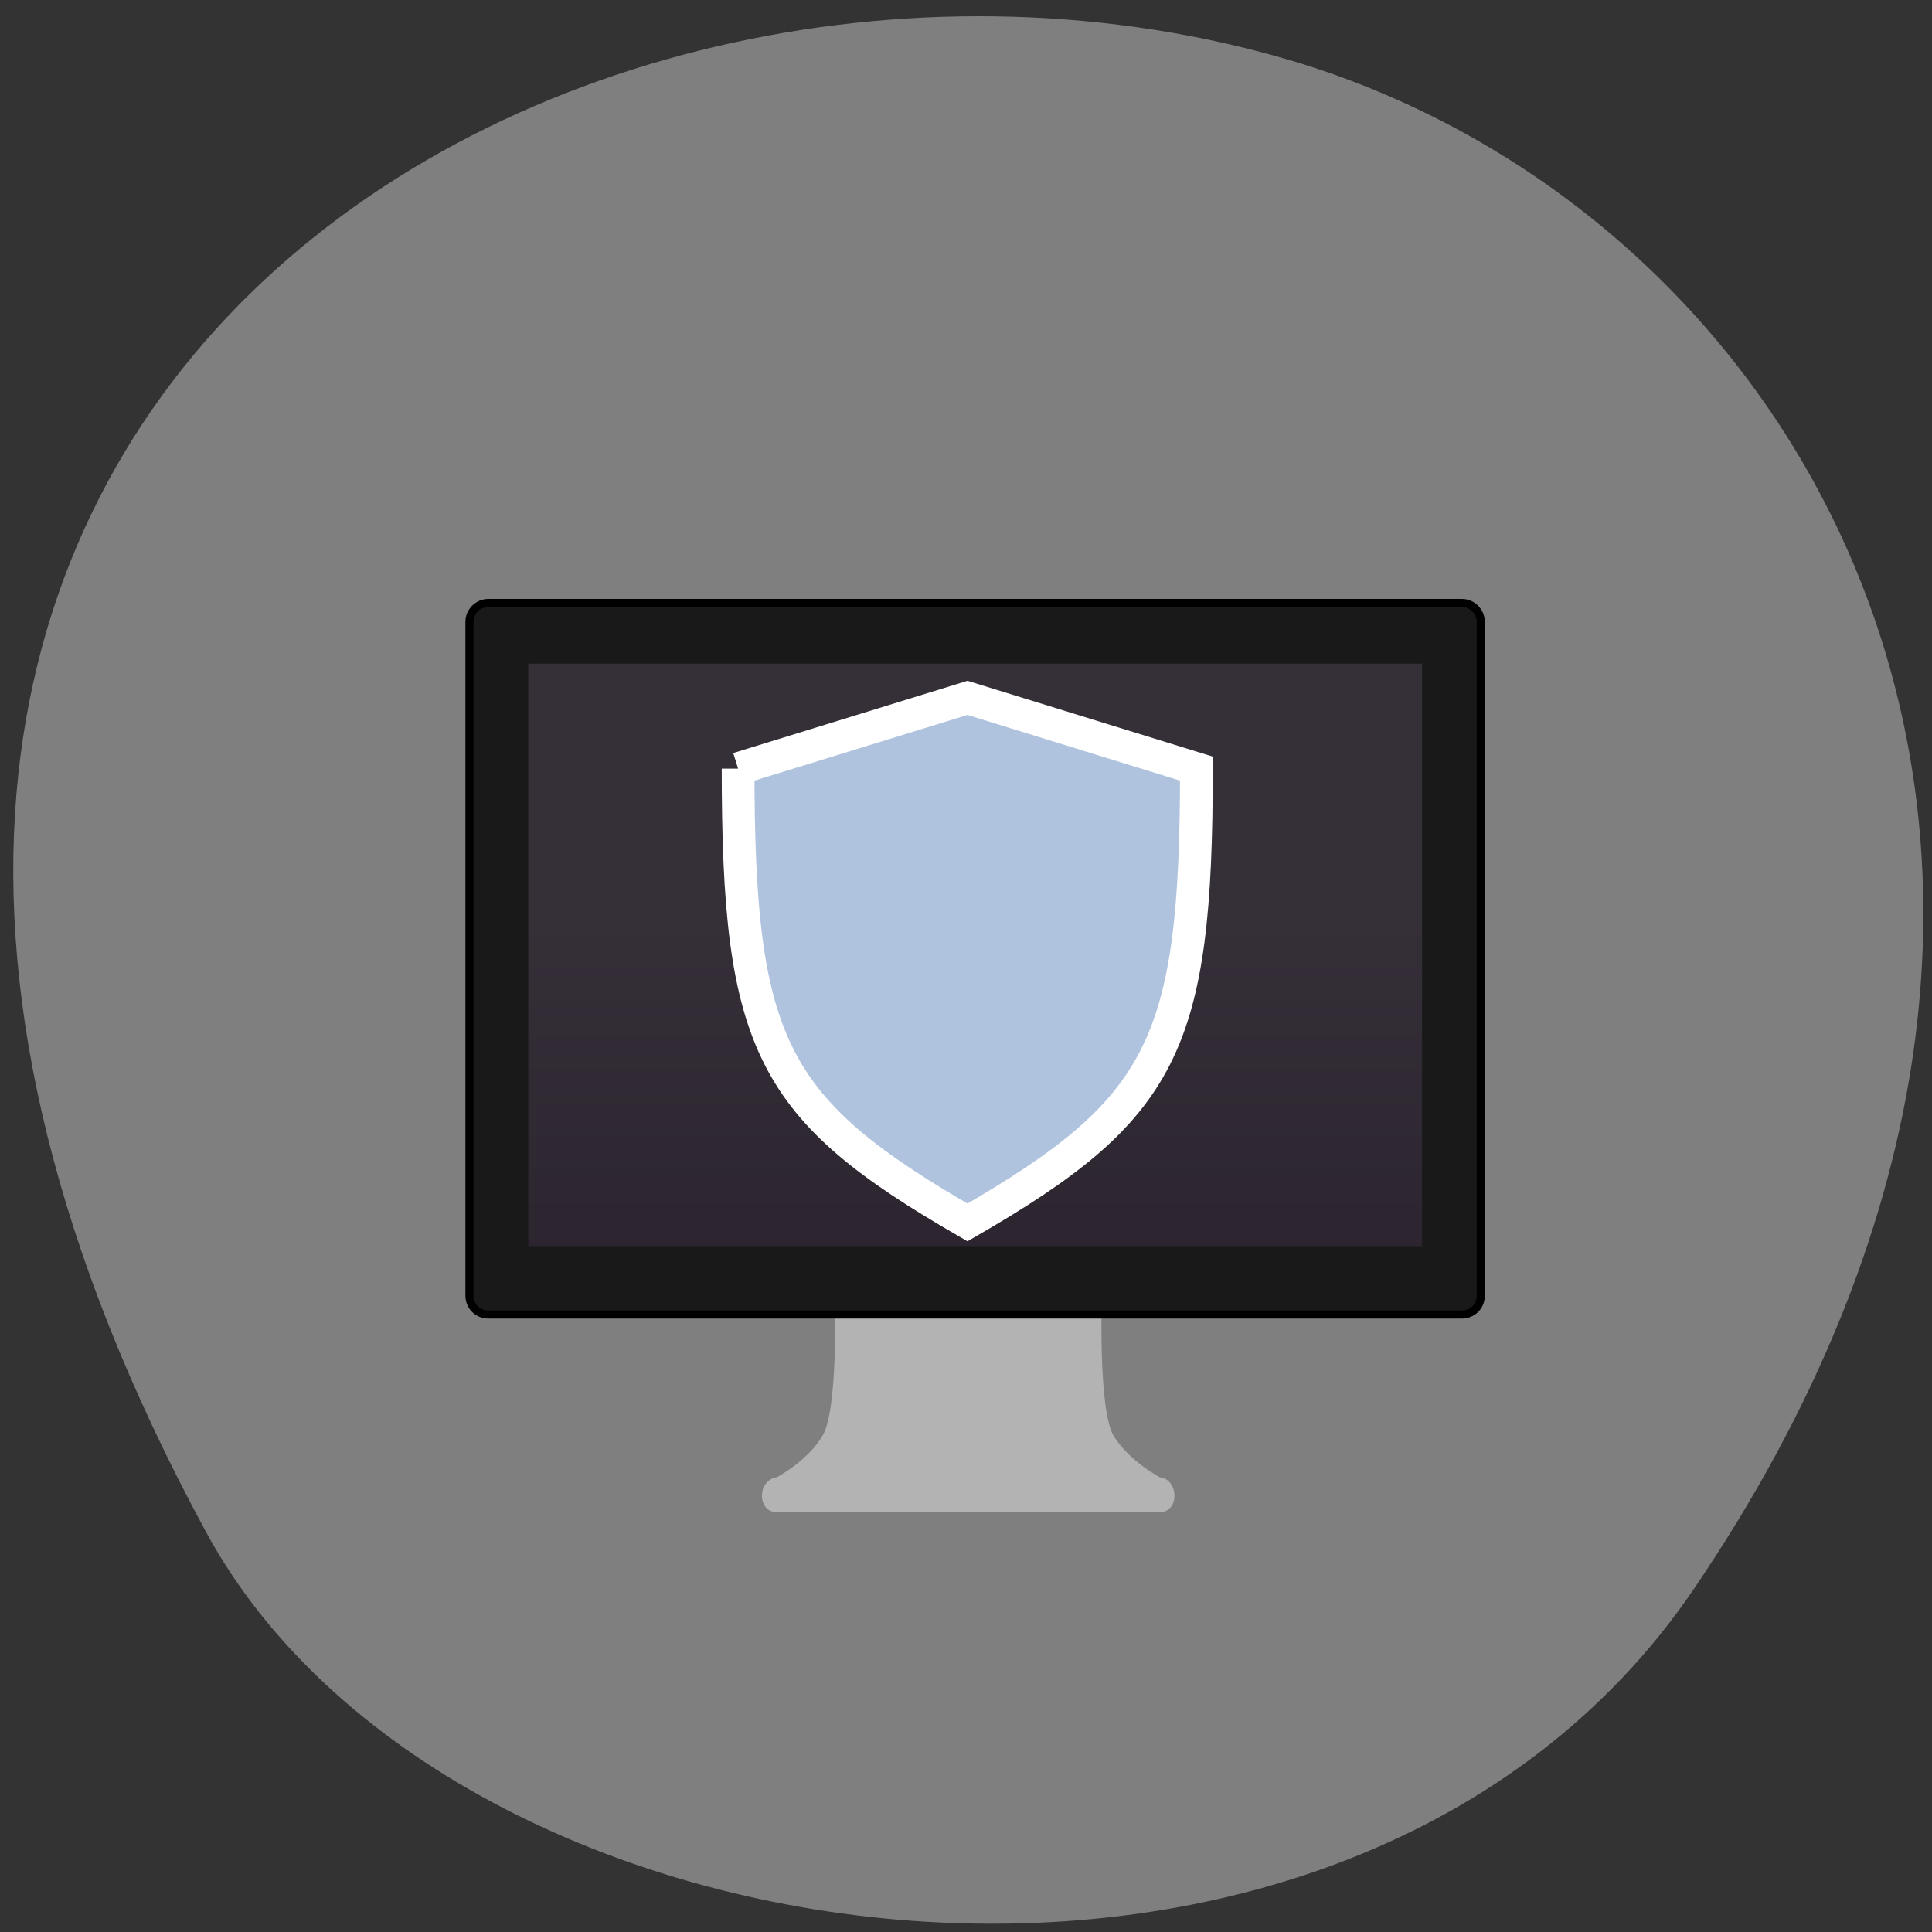 <svg xmlns="http://www.w3.org/2000/svg" viewBox="0 0 16 16"><rect x="0" y="0" width="16" height="16" fill="#333333" stroke="none"/><defs><linearGradient id="0" gradientUnits="userSpaceOnUse" y1="24.619" x2="0" y2="2" gradientTransform="matrix(0.185 0 0 0.21 4.191 7.173)"><stop stop-color="#261e2a"/><stop offset="1" stop-color="#352f38"/></linearGradient></defs><path d="m 14.03 13.156 c 4.04 -5.949 1.02 -11.371 -3.355 -12.66 c -5.891 -1.73 -14.05 2.816 -8.969 12.191 c 2.02 3.723 9.449 4.707 12.324 0.469" fill="#7f7f7f"/><path d="m 6.914 10.781 c 0 0 0.027 0.898 -0.102 1.109 c -0.125 0.211 -0.379 0.344 -0.379 0.344 c -0.164 0.023 -0.164 0.289 0 0.289 h 3.172 c 0.164 0 0.16 -0.27 0 -0.289 c 0 0 -0.254 -0.133 -0.383 -0.344 c -0.125 -0.211 -0.098 -1.109 -0.098 -1.109" fill="#b3b3b3"/><path d="m -70.46 43.635 h 120.34 c 1.283 0 2.333 1.055 2.333 2.345 v 83.26 c 0 1.349 -1.05 2.345 -2.333 2.345 h -120.34 c -1.283 0 -2.333 -0.997 -2.333 -2.345 v -83.26 c 0 -1.29 1.05 -2.345 2.333 -2.345" transform="matrix(0.067 0 0 0.067 8.765 2.07)" fill="#191919" stroke="#000" stroke-linejoin="round" stroke-linecap="round"/><path d="m 4.375 5.496 h 7.402 v 4.824 h -7.402" fill="url(#0)"/><path d="m 44.05 41.916 l 7.01 -2.17 l 6.996 2.17 c 0 8.508 -1.01 10.447 -6.996 13.92 c -6 -3.473 -7.01 -5.412 -7.01 -13.92" transform="matrix(0.271 0 0 0.27 -5.825 -4.952)" fill="#b0c3de" stroke="#fff"/></svg>